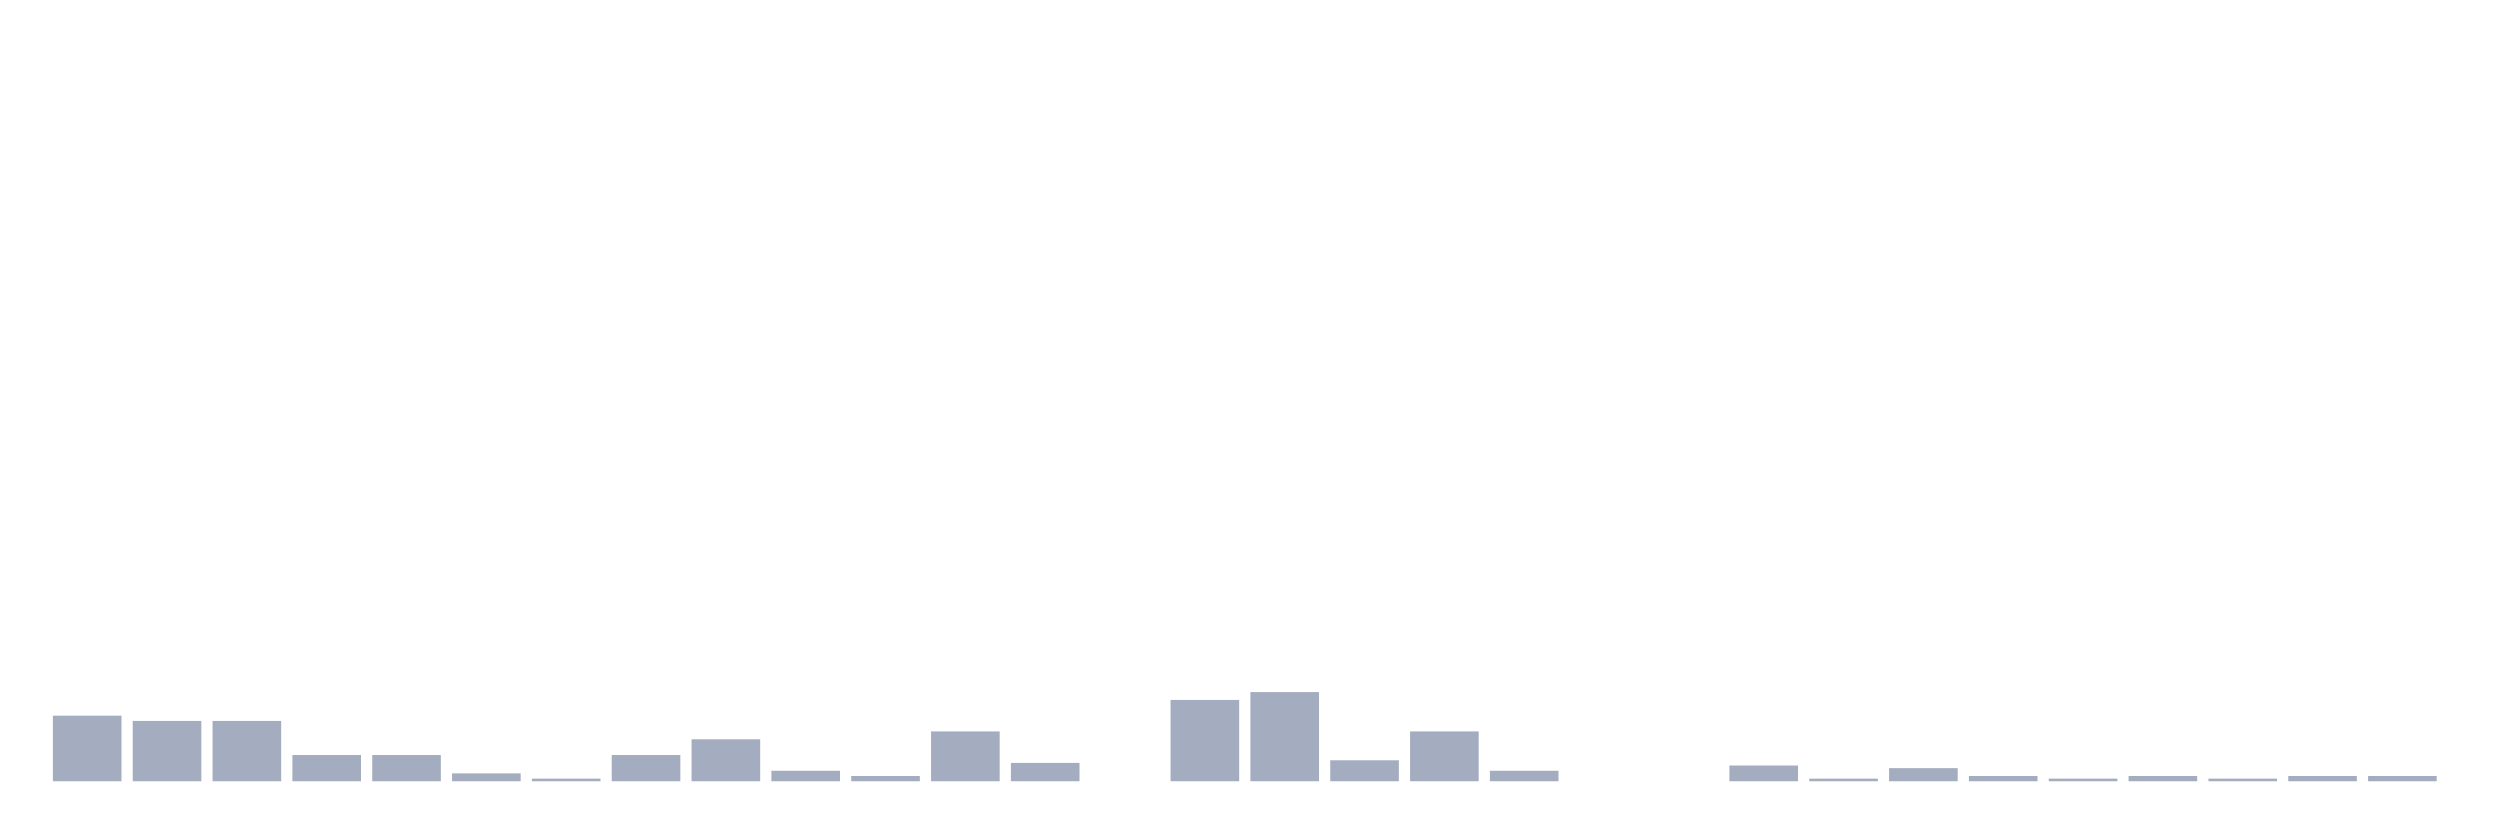 <svg xmlns="http://www.w3.org/2000/svg" viewBox="0 0 480 160"><g transform="translate(10,10)"><rect class="bar" x="0.153" width="13.175" y="127.41" height="12.59" fill="rgb(164,173,192)"></rect><rect class="bar" x="15.482" width="13.175" y="128.417" height="11.583" fill="rgb(164,173,192)"></rect><rect class="bar" x="30.81" width="13.175" y="128.417" height="11.583" fill="rgb(164,173,192)"></rect><rect class="bar" x="46.138" width="13.175" y="134.964" height="5.036" fill="rgb(164,173,192)"></rect><rect class="bar" x="61.466" width="13.175" y="134.964" height="5.036" fill="rgb(164,173,192)"></rect><rect class="bar" x="76.794" width="13.175" y="138.489" height="1.511" fill="rgb(164,173,192)"></rect><rect class="bar" x="92.123" width="13.175" y="139.496" height="0.504" fill="rgb(164,173,192)"></rect><rect class="bar" x="107.451" width="13.175" y="134.964" height="5.036" fill="rgb(164,173,192)"></rect><rect class="bar" x="122.779" width="13.175" y="131.942" height="8.058" fill="rgb(164,173,192)"></rect><rect class="bar" x="138.107" width="13.175" y="137.986" height="2.014" fill="rgb(164,173,192)"></rect><rect class="bar" x="153.436" width="13.175" y="138.993" height="1.007" fill="rgb(164,173,192)"></rect><rect class="bar" x="168.764" width="13.175" y="130.432" height="9.568" fill="rgb(164,173,192)"></rect><rect class="bar" x="184.092" width="13.175" y="136.475" height="3.525" fill="rgb(164,173,192)"></rect><rect class="bar" x="199.42" width="13.175" y="140" height="0" fill="rgb(164,173,192)"></rect><rect class="bar" x="214.748" width="13.175" y="124.388" height="15.612" fill="rgb(164,173,192)"></rect><rect class="bar" x="230.077" width="13.175" y="122.878" height="17.122" fill="rgb(164,173,192)"></rect><rect class="bar" x="245.405" width="13.175" y="135.971" height="4.029" fill="rgb(164,173,192)"></rect><rect class="bar" x="260.733" width="13.175" y="130.432" height="9.568" fill="rgb(164,173,192)"></rect><rect class="bar" x="276.061" width="13.175" y="137.986" height="2.014" fill="rgb(164,173,192)"></rect><rect class="bar" x="291.39" width="13.175" y="140" height="0" fill="rgb(164,173,192)"></rect><rect class="bar" x="306.718" width="13.175" y="140" height="0" fill="rgb(164,173,192)"></rect><rect class="bar" x="322.046" width="13.175" y="136.978" height="3.022" fill="rgb(164,173,192)"></rect><rect class="bar" x="337.374" width="13.175" y="139.496" height="0.504" fill="rgb(164,173,192)"></rect><rect class="bar" x="352.702" width="13.175" y="137.482" height="2.518" fill="rgb(164,173,192)"></rect><rect class="bar" x="368.031" width="13.175" y="138.993" height="1.007" fill="rgb(164,173,192)"></rect><rect class="bar" x="383.359" width="13.175" y="139.496" height="0.504" fill="rgb(164,173,192)"></rect><rect class="bar" x="398.687" width="13.175" y="138.993" height="1.007" fill="rgb(164,173,192)"></rect><rect class="bar" x="414.015" width="13.175" y="139.496" height="0.504" fill="rgb(164,173,192)"></rect><rect class="bar" x="429.344" width="13.175" y="138.993" height="1.007" fill="rgb(164,173,192)"></rect><rect class="bar" x="444.672" width="13.175" y="138.993" height="1.007" fill="rgb(164,173,192)"></rect></g></svg>